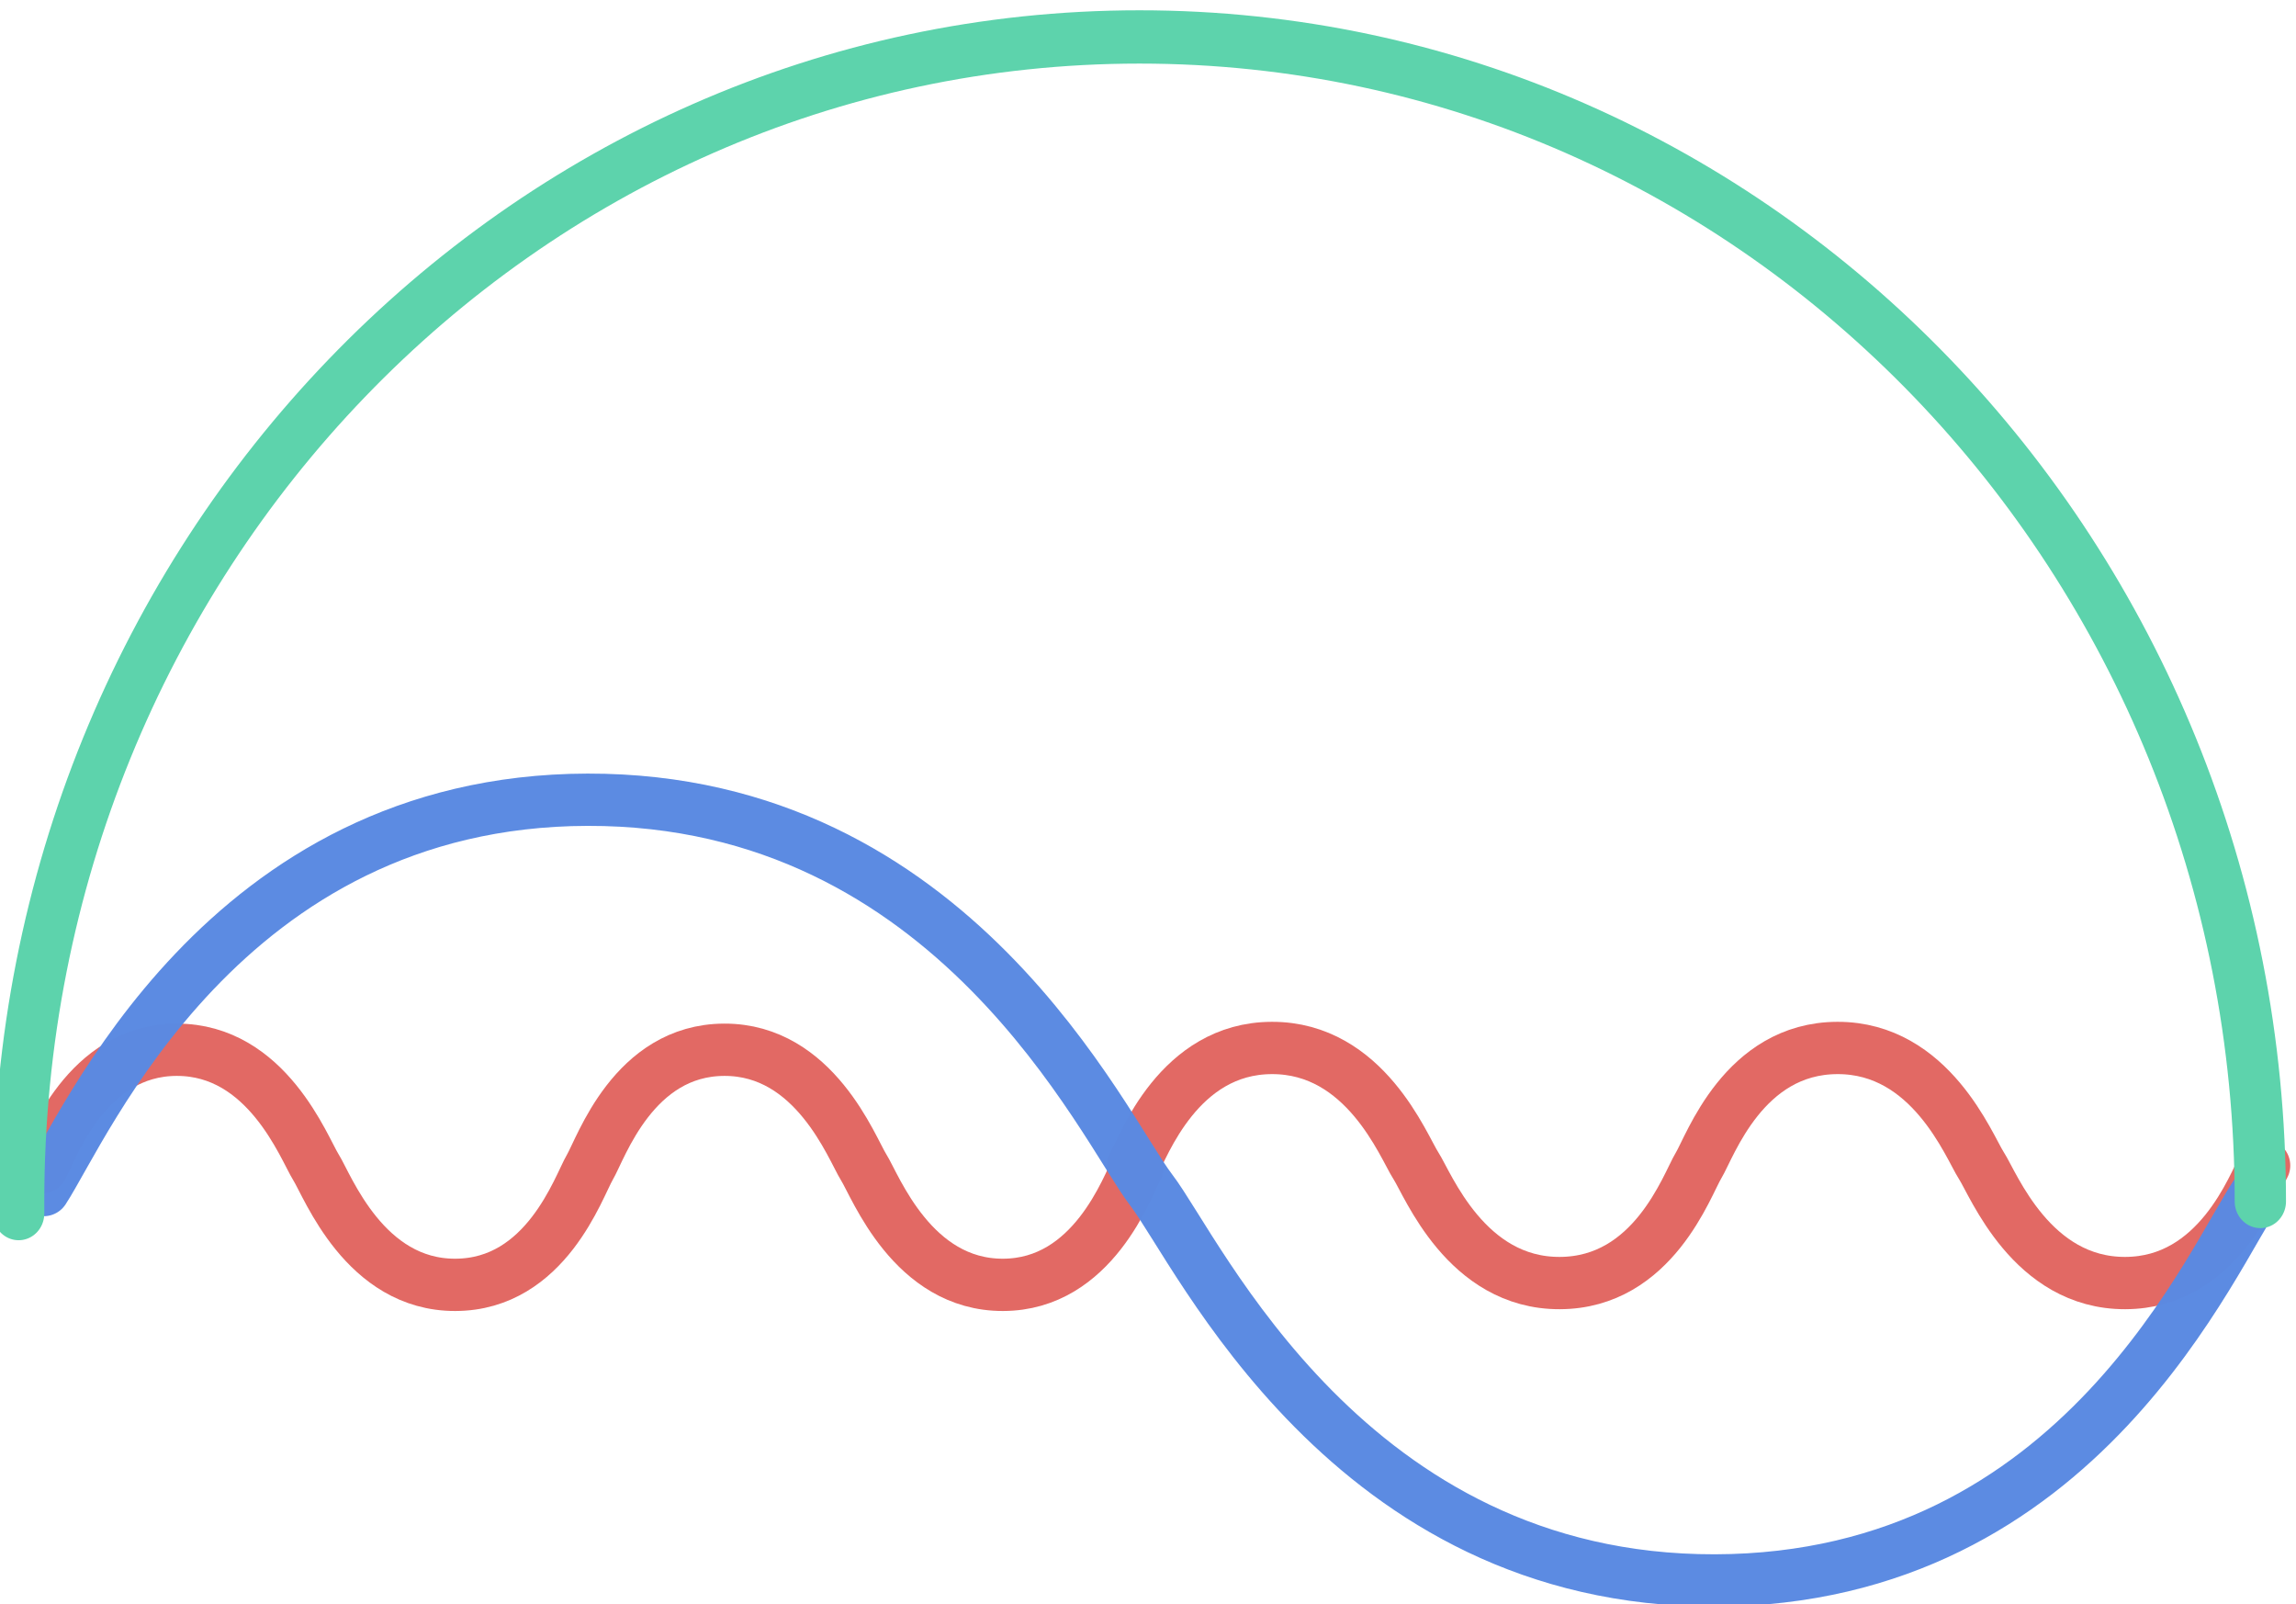 <?xml version="1.0" encoding="UTF-8" standalone="no"?>
<!-- Created with Inkscape (http://www.inkscape.org/) -->

<svg
   xmlns:dc="http://purl.org/dc/elements/1.1/"
   xmlns:cc="http://creativecommons.org/ns#"
   xmlns:rdf="http://www.w3.org/1999/02/22-rdf-syntax-ns#"
   xmlns:svg="http://www.w3.org/2000/svg"
   xmlns="http://www.w3.org/2000/svg"
   xmlns:sodipodi="http://sodipodi.sourceforge.net/DTD/sodipodi-0.dtd"
   xmlns:inkscape="http://www.inkscape.org/namespaces/inkscape"
   version="1.2"
   width="136"
   height="95"
   id="svg9683"
   inkscape:version="0.48.3.1 r9886"
   sodipodi:docname="logo.svg">
  <sodipodi:namedview
     pagecolor="#ffffff"
     bordercolor="#666666"
     borderopacity="1"
     objecttolerance="10"
     gridtolerance="10"
     guidetolerance="10"
     inkscape:pageopacity="0"
     inkscape:pageshadow="2"
     inkscape:window-width="1440"
     inkscape:window-height="841"
     id="namedview42"
     showgrid="false"
     inkscape:zoom="1.3768962"
     inkscape:cx="129.61892"
     inkscape:cy="21.359027"
     inkscape:window-x="0"
     inkscape:window-y="27"
     inkscape:window-maximized="1"
     inkscape:current-layer="svg9683" />
  <defs
     id="defs9685" />
  <g
     id="g3134"
     transform="translate(-1.447,-3.798)">
    <g
       transform="matrix(0.491,0,0,0.491,-471.723,2381.73)"
       style="fill:none;stroke:#e26964;stroke-width:6.307;stroke-miterlimit:5.333;stroke-dasharray:none;display:inline"
       id="g8788">
      <path
         style="fill:none;stroke:#e26964;stroke-width:6.307;stroke-linecap:round;stroke-miterlimit:5.333;stroke-dasharray:none"
         inkscape:connector-curvature="0"
         stroke-miterlimit="10"
         d="m 1100.919,-4702.259 c -1.23,2.285 -5.348,14.148 -16.226,14.177 -10.931,0.029 -15.385,-11.904 -16.815,-14.177 -1.429,-2.272 -5.881,-14.205 -16.812,-14.176 -10.961,0.029 -14.877,11.889 -16.224,14.176 -1.348,2.288 -5.264,14.148 -16.224,14.177 -10.933,0.029 -15.386,-11.904 -16.814,-14.177 -1.43,-2.272 -5.882,-14.205 -16.815,-14.176 -10.877,0.029 -14.996,11.892 -16.224,14.176"
         id="path6-4-58-5-3-6" />
      <path
         style="fill:none;stroke:#e26964;stroke-width:6.307;stroke-linecap:round;stroke-miterlimit:5.333;stroke-dasharray:none"
         inkscape:connector-curvature="0"
         stroke-miterlimit="10"
         d="m 1236.826,-4702.475 c -1.27,2.285 -5.523,14.148 -16.754,14.177 -11.287,0.029 -15.886,-11.904 -17.363,-14.177 -1.475,-2.272 -6.072,-14.205 -17.36,-14.176 -11.318,0.03 -15.362,11.889 -16.753,14.176 -1.392,2.288 -5.435,14.148 -16.753,14.177 -11.289,0.029 -15.888,-11.904 -17.361,-14.177 -1.477,-2.272 -6.074,-14.205 -17.363,-14.176 -11.232,0.029 -15.485,11.892 -16.753,14.176"
         id="path6-4-3-49-1-6-9" />
    </g>
    <path
       sodipodi:nodetypes="cccsc"
       id="path6-4-3-4-2-1-1-6-8"
       d="M 135.24,74.269 C 132.563,78 124.788,97.338 103.024,97.385 81.316,97.432 72.473,77.976 69.639,74.269 66.799,70.565 57.959,51.108 36.251,51.155 14.652,51.201 6.474,70.545 4.035,74.269"
       stroke-miterlimit="10"
       inkscape:connector-curvature="0"
       style="opacity:0.987;fill:none;stroke:#5a8ae2;stroke-width:3.096;stroke-linecap:round;stroke-miterlimit:5.333;stroke-opacity:1;stroke-dasharray:none;display:inline" />
    <path
       transform="matrix(0.75,0,0,-0.779,1033.253,1431.773)"
       d="m -1197.224,1741.756 c 0,48.89 -39.633,88.523 -88.523,88.523 -48.89,0 -88.523,-39.633 -88.523,-88.523 0,-0.307 0,-0.613 0,-0.92"
       sodipodi:ry="88.523293"
       sodipodi:rx="88.523293"
       sodipodi:cy="1741.7562"
       sodipodi:cx="-1285.7468"
       id="path9583-7-5"
       style="color:#000000;fill:none;stroke:#5dd3ac;stroke-width:4.051;stroke-linecap:round;stroke-miterlimit:5.333;stroke-dasharray:none;marker:none;visibility:visible;display:inline;overflow:visible;enable-background:accumulate"
       sodipodi:type="arc"
       sodipodi:start="0"
       sodipodi:end="3.1519846"
       sodipodi:open="true" />
  </g>
</svg>
